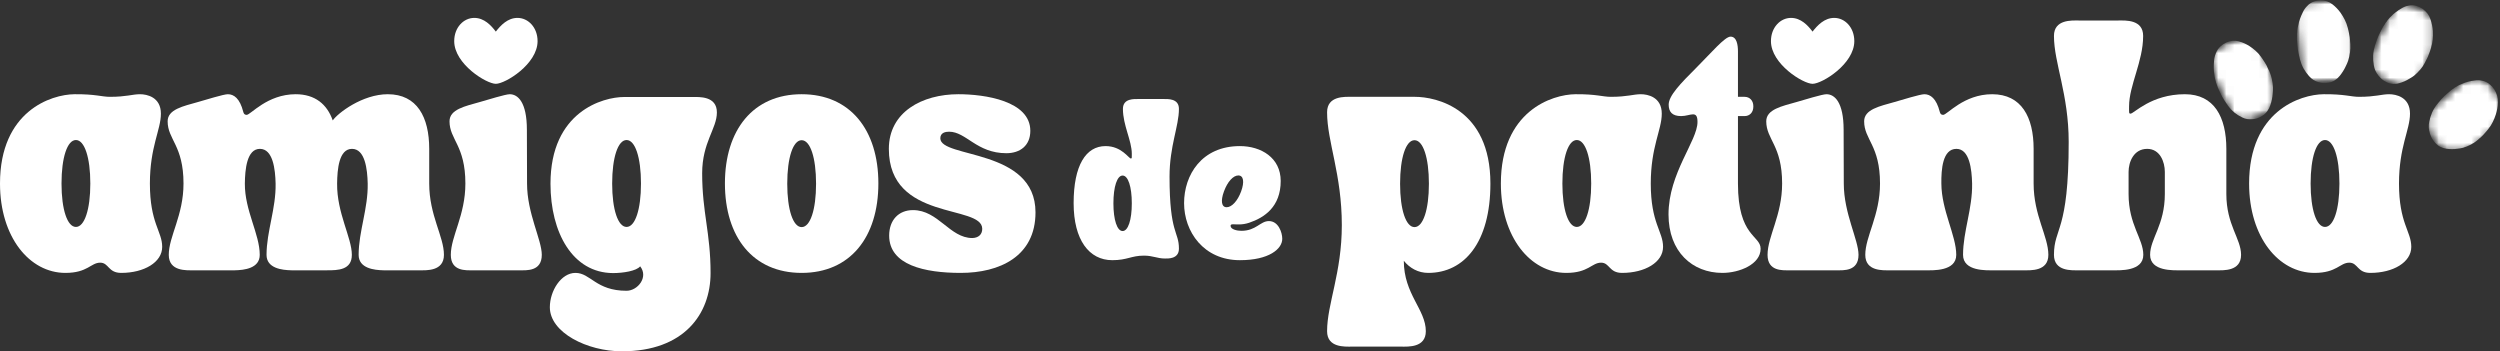<svg width="306" height="43" viewBox="0 0 306 43" fill="none" xmlns="http://www.w3.org/2000/svg">
<rect x="0" y="0" width="306" height="43" fill="#333333" stroke="none"/>
<path d="M162.436 13.742C162.436 17.352 164.239 21.301 164.239 27.564C164.239 33.403 162.436 37.204 162.436 40.537C162.436 42.576 164.615 42.427 165.447 42.427H171.51C172.342 42.427 174.521 42.576 174.521 40.537C174.521 37.884 171.826 36.015 171.826 31.917C172.541 32.809 173.57 33.403 174.818 33.403C179.216 33.403 182.426 29.688 182.426 22.468C182.426 13.274 175.77 11.852 173.194 11.852H165.447C164.615 11.852 162.436 11.704 162.436 13.742ZM171.371 22.49C171.371 19.283 172.084 17.16 173.135 17.16C174.185 17.16 174.898 19.283 174.898 22.49C174.898 25.675 174.185 27.798 173.135 27.798C172.084 27.798 171.371 25.675 171.371 22.49Z" fill="white"/>
<path d="M183.707 22.468C183.707 29.009 187.313 33.403 191.712 33.403C194.446 33.403 194.822 32.151 195.972 32.151C197.042 32.151 196.922 33.403 198.547 33.403C201.34 33.403 203.559 32.107 203.559 30.218C203.559 28.307 202.054 27.33 202.054 22.468C202.054 17.945 203.401 15.907 203.401 13.912C203.401 11.873 201.677 11.533 200.845 11.533C199.914 11.533 199.201 11.852 197.16 11.852C196.169 11.852 195.396 11.513 192.841 11.533C189.948 11.555 183.707 13.615 183.707 22.468ZM193 17.139C194.05 17.139 194.763 19.263 194.763 22.468C194.763 25.653 194.05 27.777 193 27.777C191.949 27.777 191.236 25.653 191.236 22.468C191.236 19.263 191.949 17.139 193 17.139Z" fill="white"/>
<path d="M210.824 33.403C212.925 33.403 215.5 32.341 215.5 30.452C215.5 28.775 212.726 29.009 212.726 22.468V14.209H213.538C214.172 14.209 214.608 13.742 214.608 13.063V12.998C214.608 12.319 214.172 11.852 213.538 11.852H212.726V6.288C212.726 5.524 212.588 4.484 211.815 4.484C211.121 4.484 209.438 6.48 207.655 8.264C205.653 10.259 204.247 11.725 204.247 12.807C204.247 13.678 204.662 14.209 205.772 14.209C206.346 14.209 206.861 13.996 207.218 13.996C207.575 13.996 207.773 14.188 207.773 14.931C207.773 17.245 204.226 21.194 204.226 26.247C204.226 30.813 207.139 33.403 210.824 33.403Z" fill="white"/>
<path d="M218.132 22.468C218.132 26.354 216.348 28.923 216.348 31.195C216.348 33.234 218.211 33.085 219.042 33.085H224.788C225.62 33.085 227.483 33.234 227.483 31.195C227.483 29.348 225.68 26.12 225.68 22.468C225.68 20.898 225.659 18.158 225.659 15.886C225.659 12.489 224.551 11.533 223.56 11.533C223.045 11.533 220.865 12.213 219.894 12.489C218.111 12.998 216.189 13.381 216.189 14.846C216.189 17.096 218.132 17.797 218.132 22.468ZM221.856 10.259C223.024 10.259 226.968 7.839 226.968 5.036C226.968 3.359 225.818 2.191 224.51 2.191C223.302 2.191 222.45 3.104 221.856 3.869C221.281 3.104 220.43 2.191 219.221 2.191C217.913 2.191 216.764 3.359 216.764 5.036C216.764 7.839 220.707 10.259 221.856 10.259Z" fill="white"/>
<path d="M228.172 14.846C228.172 17.096 230.114 17.797 230.114 22.468C230.114 26.375 228.311 28.923 228.311 31.195C228.311 33.233 230.49 33.085 231.322 33.085H235.721C236.553 33.085 239.445 33.233 239.445 31.195C239.445 28.817 237.642 25.78 237.623 22.468C237.602 20.748 237.762 18.221 239.466 18.221C241.07 18.221 241.347 20.727 241.386 22.468C241.446 25.504 240.277 28.35 240.277 31.195C240.277 33.233 243.17 33.085 244.002 33.085H247.707C248.539 33.085 250.719 33.233 250.719 31.195C250.719 28.923 248.915 26.375 248.915 22.468V18.221C248.915 14.336 247.429 11.533 243.843 11.533C240.357 11.533 238.336 14.06 237.841 14.06C237.583 14.06 237.484 13.912 237.425 13.678C237.008 12.043 236.276 11.533 235.542 11.533C235.027 11.533 232.848 12.213 231.877 12.489C230.094 12.998 228.172 13.381 228.172 14.846Z" fill="white"/>
<path d="M253.208 17.372C253.208 28.434 251.405 27.819 251.405 31.195C251.405 33.233 253.584 33.085 254.416 33.085H258.617C259.449 33.085 262.341 33.233 262.341 31.195C262.341 29.199 260.538 27.543 260.538 23.742V21.045C260.538 19.814 261.172 18.221 262.817 18.221C264.382 18.221 264.976 19.814 264.976 21.045V23.742C264.976 27.543 263.173 29.199 263.173 31.195C263.173 33.233 266.065 33.085 266.898 33.085H271.296C272.129 33.085 274.307 33.233 274.307 31.195C274.307 29.199 272.505 27.543 272.505 23.742V18.221C272.505 14.336 271.019 11.533 267.433 11.533C263.293 11.533 261.192 13.912 260.776 13.912C260.558 13.912 260.598 13.762 260.598 13.02C260.598 10.45 262.321 7.52 262.321 4.399C262.321 2.361 260.142 2.509 259.31 2.509H254.416C253.584 2.509 251.405 2.361 251.405 4.399C251.405 7.711 253.208 11.533 253.208 17.372Z" fill="white"/>
<path d="M275.291 22.468C275.291 29.009 278.896 33.403 283.295 33.403C286.029 33.403 286.406 32.151 287.555 32.151C288.625 32.151 288.505 33.403 290.13 33.403C292.923 33.403 295.142 32.107 295.142 30.218C295.142 28.307 293.637 27.33 293.637 22.468C293.637 17.945 294.984 15.907 294.984 13.912C294.984 11.873 293.26 11.533 292.428 11.533C291.497 11.533 290.784 11.852 288.744 11.852C287.753 11.852 286.98 11.513 284.424 11.533C281.531 11.555 275.291 13.615 275.291 22.468ZM284.583 17.139C285.633 17.139 286.346 19.263 286.346 22.468C286.346 25.653 285.633 27.777 284.583 27.777C283.532 27.777 282.819 25.653 282.819 22.468C282.819 19.263 283.532 17.139 284.583 17.139Z" fill="white"/>
<mask id="mask0_97_205" style="mask-type:luminance" maskUnits="userSpaceOnUse" x="297" y="9" width="9" height="10">
<path d="M297.243 9.678H306V18.477H297.243V9.678Z" fill="white"/>
</mask>
<g mask="url(#mask0_97_205)">
<mask id="mask1_97_205" style="mask-type:luminance" maskUnits="userSpaceOnUse" x="295" y="8" width="13" height="13">
<path d="M295.881 14.648L303.226 8.205L307.599 13.93L300.254 20.373L295.881 14.648Z" fill="white"/>
</mask>
<g mask="url(#mask1_97_205)">
<mask id="mask2_97_205" style="mask-type:luminance" maskUnits="userSpaceOnUse" x="295" y="8" width="13" height="13">
<path d="M295.881 14.648L303.226 8.205L307.599 13.93L300.254 20.373L295.881 14.648Z" fill="white"/>
</mask>
<g mask="url(#mask2_97_205)">
<path d="M303.48 16.945C303.379 17.034 303.278 17.125 303.177 17.212C302.94 17.405 302.689 17.569 302.422 17.706C302.116 17.865 301.799 17.992 301.472 18.088C301.25 18.144 301.027 18.183 300.801 18.205C300.349 18.27 299.898 18.27 299.446 18.205C299.176 18.171 298.918 18.089 298.673 17.961C298.419 17.831 298.2 17.651 298.015 17.423C297.672 16.987 297.601 16.87 297.422 16.347C297.261 15.869 297.235 15.382 297.343 14.887C297.418 14.501 297.533 14.13 297.687 13.773C297.853 13.403 298.062 13.061 298.312 12.748C298.473 12.542 298.648 12.346 298.816 12.147C299.041 11.899 299.279 11.667 299.533 11.453C299.679 11.32 299.834 11.196 299.983 11.067C300.085 10.979 300.194 10.903 300.311 10.84C300.418 10.78 300.497 10.669 300.621 10.635C300.974 10.389 301.37 10.243 301.762 10.098C302.013 10.016 302.267 9.953 302.526 9.907C302.653 9.879 302.785 9.875 302.914 9.851C303.21 9.803 303.505 9.811 303.799 9.878C304.149 9.939 304.465 10.087 304.746 10.322C305.184 10.689 305.488 11.156 305.655 11.726C305.727 11.987 305.757 12.255 305.742 12.529C305.726 13.027 305.644 13.513 305.496 13.986C305.284 14.632 305.011 15.241 304.587 15.765C304.433 15.954 304.286 16.149 304.117 16.324C304.019 16.442 303.915 16.554 303.806 16.662C303.696 16.754 303.589 16.851 303.481 16.946C303.48 16.946 303.48 16.946 303.48 16.945Z" fill="white"/>
</g>
</g>
</g>
<mask id="mask3_97_205" style="mask-type:luminance" maskUnits="userSpaceOnUse" x="290" y="0" width="8" height="11">
<path d="M290.402 0.587H297.79V10.558H290.402V0.587Z" fill="white"/>
</mask>
<g mask="url(#mask3_97_205)">
<mask id="mask4_97_205" style="mask-type:luminance" maskUnits="userSpaceOnUse" x="289" y="-1" width="11" height="13">
<path d="M289.115 8.332L293.634 -0.613L299.705 2.909L295.185 11.855L289.115 8.332Z" fill="white"/>
</mask>
<g mask="url(#mask4_97_205)">
<mask id="mask5_97_205" style="mask-type:luminance" maskUnits="userSpaceOnUse" x="289" y="-1" width="11" height="13">
<path d="M289.115 8.332L293.634 -0.613L299.705 2.909L295.185 11.855L289.115 8.332Z" fill="white"/>
</mask>
<g mask="url(#mask5_97_205)">
<path d="M296.959 7.372C296.897 7.496 296.836 7.62 296.772 7.742C296.623 8.017 296.448 8.271 296.248 8.505C296.021 8.777 295.773 9.024 295.504 9.245C295.32 9.387 295.127 9.514 294.925 9.626C294.531 9.87 294.112 10.053 293.672 10.177C293.409 10.255 293.141 10.283 292.87 10.265C292.588 10.246 292.321 10.168 292.069 10.032C291.598 9.77 291.491 9.69 291.141 9.278C290.824 8.901 290.627 8.462 290.552 7.96C290.485 7.573 290.459 7.182 290.475 6.789C290.499 6.379 290.572 5.978 290.692 5.587C290.768 5.329 290.86 5.079 290.946 4.825C291.066 4.505 291.205 4.193 291.364 3.892C291.452 3.71 291.552 3.533 291.644 3.352C291.708 3.229 291.782 3.115 291.867 3.008C291.945 2.91 291.979 2.776 292.082 2.693C292.32 2.322 292.637 2.027 292.949 1.732C293.152 1.556 293.365 1.393 293.587 1.246C293.695 1.169 293.816 1.112 293.926 1.038C294.184 0.872 294.459 0.76 294.754 0.702C295.102 0.616 295.446 0.625 295.788 0.729C296.325 0.89 296.769 1.199 297.125 1.658C297.286 1.871 297.408 2.107 297.49 2.366C297.652 2.834 297.749 3.317 297.779 3.814C297.811 4.499 297.773 5.174 297.566 5.83C297.49 6.068 297.423 6.308 297.328 6.538C297.279 6.688 297.224 6.834 297.161 6.977C297.091 7.107 297.027 7.24 296.961 7.372C296.96 7.372 296.96 7.372 296.959 7.372Z" fill="white"/>
</g>
</g>
</g>
<mask id="mask6_97_205" style="mask-type:luminance" maskUnits="userSpaceOnUse" x="281" y="0" width="7" height="11">
<path d="M281.097 0H287.939V10.265H281.097V0Z" fill="white"/>
</mask>
<g mask="url(#mask6_97_205)">
<mask id="mask7_97_205" style="mask-type:luminance" maskUnits="userSpaceOnUse" x="280" y="-1" width="9" height="12">
<path d="M281.625 10.48L280.743 0.352L287.617 -0.336L288.499 9.793L281.625 10.48Z" fill="white"/>
</mask>
<g mask="url(#mask7_97_205)">
<mask id="mask8_97_205" style="mask-type:luminance" maskUnits="userSpaceOnUse" x="280" y="-1" width="9" height="12">
<path d="M281.625 10.48L280.743 0.352L287.617 -0.336L288.499 9.793L281.625 10.48Z" fill="white"/>
</mask>
<g mask="url(#mask8_97_205)">
<path d="M287.649 5.01C287.662 5.15 287.675 5.289 287.685 5.429C287.704 5.746 287.691 6.063 287.646 6.377C287.599 6.736 287.52 7.089 287.411 7.434C287.332 7.662 287.237 7.882 287.127 8.095C286.925 8.534 286.673 8.935 286.371 9.3C286.192 9.521 285.986 9.705 285.749 9.851C285.506 10.002 285.244 10.098 284.965 10.134C284.436 10.196 284.306 10.194 283.802 10.06C283.341 9.936 282.95 9.687 282.628 9.315C282.372 9.033 282.148 8.724 281.957 8.387C281.763 8.032 281.616 7.655 281.513 7.259C281.444 7 281.39 6.736 281.33 6.475C281.263 6.136 281.218 5.795 281.194 5.45C281.172 5.245 281.164 5.04 281.146 4.835C281.135 4.695 281.138 4.555 281.154 4.415C281.168 4.287 281.126 4.155 281.168 4.026C281.174 3.574 281.284 3.141 281.391 2.711C281.468 2.442 281.56 2.181 281.669 1.926C281.718 1.797 281.79 1.678 281.843 1.55C281.971 1.259 282.143 1.002 282.358 0.778C282.601 0.501 282.893 0.302 283.231 0.184C283.76 -0.001 284.291 -0.009 284.825 0.162C285.069 0.243 285.292 0.367 285.495 0.533C285.872 0.825 286.203 1.169 286.486 1.565C286.867 2.115 287.186 2.698 287.354 3.367C287.415 3.61 287.483 3.849 287.524 4.097C287.561 4.25 287.59 4.405 287.612 4.562C287.622 4.711 287.637 4.86 287.65 5.009C287.65 5.01 287.65 5.01 287.649 5.01Z" fill="white"/>
</g>
</g>
</g>
<mask id="mask9_97_205" style="mask-type:luminance" maskUnits="userSpaceOnUse" x="270" y="4" width="9" height="11">
<path d="M270.698 4.692H278.361V14.664H270.698V4.692Z" fill="white"/>
</mask>
<g mask="url(#mask9_97_205)">
<mask id="mask10_97_205" style="mask-type:luminance" maskUnits="userSpaceOnUse" x="269" y="3" width="12" height="13">
<path d="M273.904 15.845L269.564 6.798L275.703 3.416L280.043 12.463L273.904 15.845Z" fill="white"/>
</mask>
<g mask="url(#mask10_97_205)">
<mask id="mask11_97_205" style="mask-type:luminance" maskUnits="userSpaceOnUse" x="269" y="3" width="12" height="13">
<path d="M273.904 15.845L269.564 6.798L275.703 3.416L280.043 12.463L273.904 15.845Z" fill="white"/>
</mask>
<g mask="url(#mask11_97_205)">
<path d="M277.592 8.364C277.652 8.489 277.713 8.613 277.772 8.739C277.898 9.025 277.996 9.324 278.064 9.632C278.145 9.986 278.195 10.345 278.213 10.708C278.219 10.952 278.208 11.194 278.18 11.436C278.145 11.922 278.051 12.396 277.896 12.855C277.808 13.132 277.68 13.384 277.511 13.615C277.338 13.853 277.128 14.045 276.881 14.191C276.412 14.46 276.291 14.509 275.776 14.586C275.307 14.655 274.857 14.58 274.428 14.364C274.092 14.205 273.777 14.008 273.483 13.771C273.181 13.518 272.912 13.227 272.679 12.901C272.525 12.688 272.383 12.464 272.237 12.247C272.057 11.959 271.896 11.66 271.754 11.35C271.663 11.169 271.583 10.981 271.496 10.797C271.437 10.671 271.39 10.542 271.357 10.406C271.325 10.281 271.24 10.174 271.235 10.038C271.084 9.618 271.035 9.171 270.985 8.729C270.963 8.449 270.958 8.169 270.97 7.89C270.971 7.75 270.996 7.612 271.001 7.472C271.018 7.151 271.089 6.843 271.211 6.55C271.34 6.194 271.541 5.894 271.814 5.65C272.24 5.266 272.731 5.048 273.284 4.991C273.539 4.97 273.79 4.996 274.036 5.068C274.487 5.19 274.913 5.376 275.314 5.631C275.859 5.989 276.358 6.403 276.747 6.957C276.887 7.158 277.033 7.353 277.158 7.567C277.246 7.694 277.327 7.826 277.401 7.963C277.463 8.097 277.528 8.229 277.592 8.363C277.592 8.364 277.592 8.364 277.592 8.364Z" fill="white"/>
</g>
</g>
</g>
<path d="M136.143 31.846C137.989 31.846 138.457 31.289 140.026 31.289C141.126 31.289 141.633 31.642 142.581 31.642C142.911 31.642 144.301 31.737 144.301 30.436C144.301 28.28 143.151 28.673 143.151 21.61C143.151 17.882 144.301 15.455 144.301 13.327C144.301 12.025 142.911 12.12 142.379 12.12H139.368C138.837 12.12 137.446 12.025 137.446 13.327C137.446 15.347 138.533 17.204 138.533 18.831C138.533 19.305 138.559 19.4 138.42 19.4C138.154 19.4 137.294 17.882 135.32 17.882C132.917 17.882 131.412 20.227 131.412 24.864C131.412 29.378 133.309 31.846 136.143 31.846ZM136.282 24.891C136.282 22.844 136.737 21.487 137.407 21.487C138.078 21.487 138.533 22.844 138.533 24.891C138.533 26.924 138.078 28.28 137.407 28.28C136.737 28.28 136.282 26.924 136.282 24.891Z" fill="white"/>
<path d="M144.931 24.864C144.931 28.347 147.321 31.846 151.762 31.846C155.342 31.846 156.949 30.462 156.949 29.23C156.949 28.442 156.467 27.06 155.316 27.06C154.254 27.06 153.748 28.253 151.939 28.253C151.421 28.253 150.623 28.077 150.623 27.643C150.623 27.48 150.738 27.453 150.953 27.453C151.332 27.453 152.015 27.561 152.9 27.264C154.76 26.639 156.758 25.311 156.758 22.152C156.758 19.305 154.355 17.882 151.762 17.882C147.082 17.882 144.931 21.42 144.931 24.864ZM149.814 23.427C150.244 22.247 150.94 21.475 151.573 21.475C152.204 21.475 152.343 22.247 151.914 23.427C151.484 24.592 150.775 25.365 150.142 25.365C149.511 25.365 149.383 24.592 149.814 23.427Z" fill="white"/>
<path d="M0 22.468C0 29.009 3.606 33.403 8.004 33.403C10.739 33.403 11.115 32.151 12.264 32.151C13.334 32.151 13.215 33.403 14.839 33.403C17.633 33.403 19.852 32.107 19.852 30.218C19.852 28.307 18.347 27.33 18.347 22.468C18.347 17.945 19.694 15.907 19.694 13.912C19.694 11.873 17.969 11.533 17.138 11.533C16.207 11.533 15.494 11.852 13.453 11.852C12.462 11.852 11.689 11.513 9.133 11.533C6.241 11.555 0 13.615 0 22.468ZM9.293 17.139C10.342 17.139 11.055 19.263 11.055 22.468C11.055 25.653 10.342 27.777 9.293 27.777C8.242 27.777 7.529 25.653 7.529 22.468C7.529 19.263 8.242 17.139 9.293 17.139Z" fill="white"/>
<path d="M20.519 14.846C20.519 17.096 22.461 17.797 22.461 22.468C22.461 26.375 20.658 28.923 20.658 31.195C20.658 33.233 22.838 33.085 23.669 33.085H28.742C29.891 33.063 31.792 32.851 31.792 31.195C31.792 28.646 29.95 25.78 29.97 22.468C29.989 20.748 30.207 18.221 31.813 18.221C33.417 18.221 33.694 20.727 33.734 22.468C33.794 25.504 32.624 28.35 32.624 31.195C32.624 32.851 34.527 33.063 35.676 33.085H40.054C41.342 33.085 43.066 33.063 43.066 31.195C43.066 29.093 41.223 26.078 41.262 22.468C41.283 20.727 41.48 18.221 43.085 18.221C44.69 18.221 44.967 20.727 45.007 22.468C45.067 25.504 43.897 28.35 43.897 31.195C43.897 32.851 45.799 33.063 46.948 33.085H51.327C52.16 33.085 54.338 33.233 54.338 31.195C54.338 28.923 52.536 26.375 52.536 22.468V18.221C52.536 14.336 51.05 11.533 47.464 11.533C44.353 11.533 41.342 13.847 40.728 14.74C40.034 12.765 38.569 11.533 36.19 11.533C32.704 11.533 30.683 14.06 30.188 14.06C29.93 14.06 29.831 13.912 29.772 13.678C29.355 12.043 28.623 11.533 27.89 11.533C27.374 11.533 25.195 12.213 24.224 12.489C22.441 12.998 20.519 13.381 20.519 14.846Z" fill="white"/>
<path d="M56.963 22.468C56.963 26.354 55.18 28.923 55.18 31.195C55.18 33.234 57.042 33.085 57.874 33.085H63.62C64.451 33.085 66.315 33.234 66.315 31.195C66.315 29.348 64.511 26.12 64.511 22.468C64.511 20.898 64.491 18.158 64.491 15.886C64.491 12.489 63.383 11.533 62.392 11.533C61.876 11.533 59.697 12.213 58.726 12.489C56.943 12.998 55.021 13.381 55.021 14.846C55.021 17.096 56.963 17.797 56.963 22.468ZM60.688 10.259C61.856 10.259 65.799 7.839 65.799 5.036C65.799 3.359 64.65 2.191 63.342 2.191C62.134 2.191 61.282 3.104 60.688 3.869C60.112 3.104 59.262 2.191 58.053 2.191C56.745 2.191 55.596 3.359 55.596 5.036C55.596 7.839 59.538 10.259 60.688 10.259Z" fill="white"/>
<path d="M76.118 43C83.745 43 86.974 38.414 86.974 33.425C86.974 28.456 85.945 26.036 85.945 21.216C85.945 17.415 87.747 15.758 87.747 13.762C87.747 11.725 85.568 11.873 84.736 11.873H76.395C73.82 11.873 67.38 13.635 67.38 22.49C67.38 28.477 70.095 33.403 75.028 33.425C76.276 33.425 77.901 33.169 78.356 32.597C79.406 33.934 78.04 35.59 76.692 35.59C72.928 35.59 72.294 33.403 70.432 33.403C68.689 33.403 67.301 35.59 67.301 37.608C67.301 40.708 71.878 43 76.118 43ZM74.929 22.468C74.929 19.263 75.642 17.139 76.692 17.139C77.743 17.139 78.456 19.263 78.456 22.468C78.456 25.653 77.743 27.777 76.692 27.777C75.642 27.777 74.929 25.653 74.929 22.468Z" fill="white"/>
<path d="M98.122 33.403C104.065 33.403 107.513 29.029 107.513 22.448C107.513 15.907 104.065 11.533 98.122 11.533C92.178 11.533 88.731 15.907 88.731 22.448C88.731 29.029 92.178 33.403 98.122 33.403ZM96.359 22.49C96.359 19.283 97.072 17.16 98.122 17.16C99.173 17.16 99.886 19.283 99.886 22.49C99.886 25.675 99.173 27.798 98.122 27.798C97.072 27.798 96.359 25.675 96.359 22.49Z" fill="white"/>
<path d="M120.226 28.009C120.226 28.711 119.751 29.114 119.018 29.136C116.244 29.136 114.858 25.717 111.747 25.717C110.004 25.717 108.834 26.927 108.834 28.838C108.834 32.448 113.173 33.403 117.591 33.403C122.327 33.403 126.745 31.407 126.745 25.993C126.745 18.116 115.095 19.41 115.095 16.927C115.095 16.247 115.71 16.12 116.165 16.12C118.265 16.12 119.534 18.753 123.179 18.753C124.862 18.753 126.111 17.818 126.111 16.014C126.111 12.341 120.523 11.533 117.314 11.533C112.857 11.533 108.795 13.72 108.795 18.221C108.795 27.14 120.226 24.974 120.226 28.009Z" fill="white"/>
</svg>
